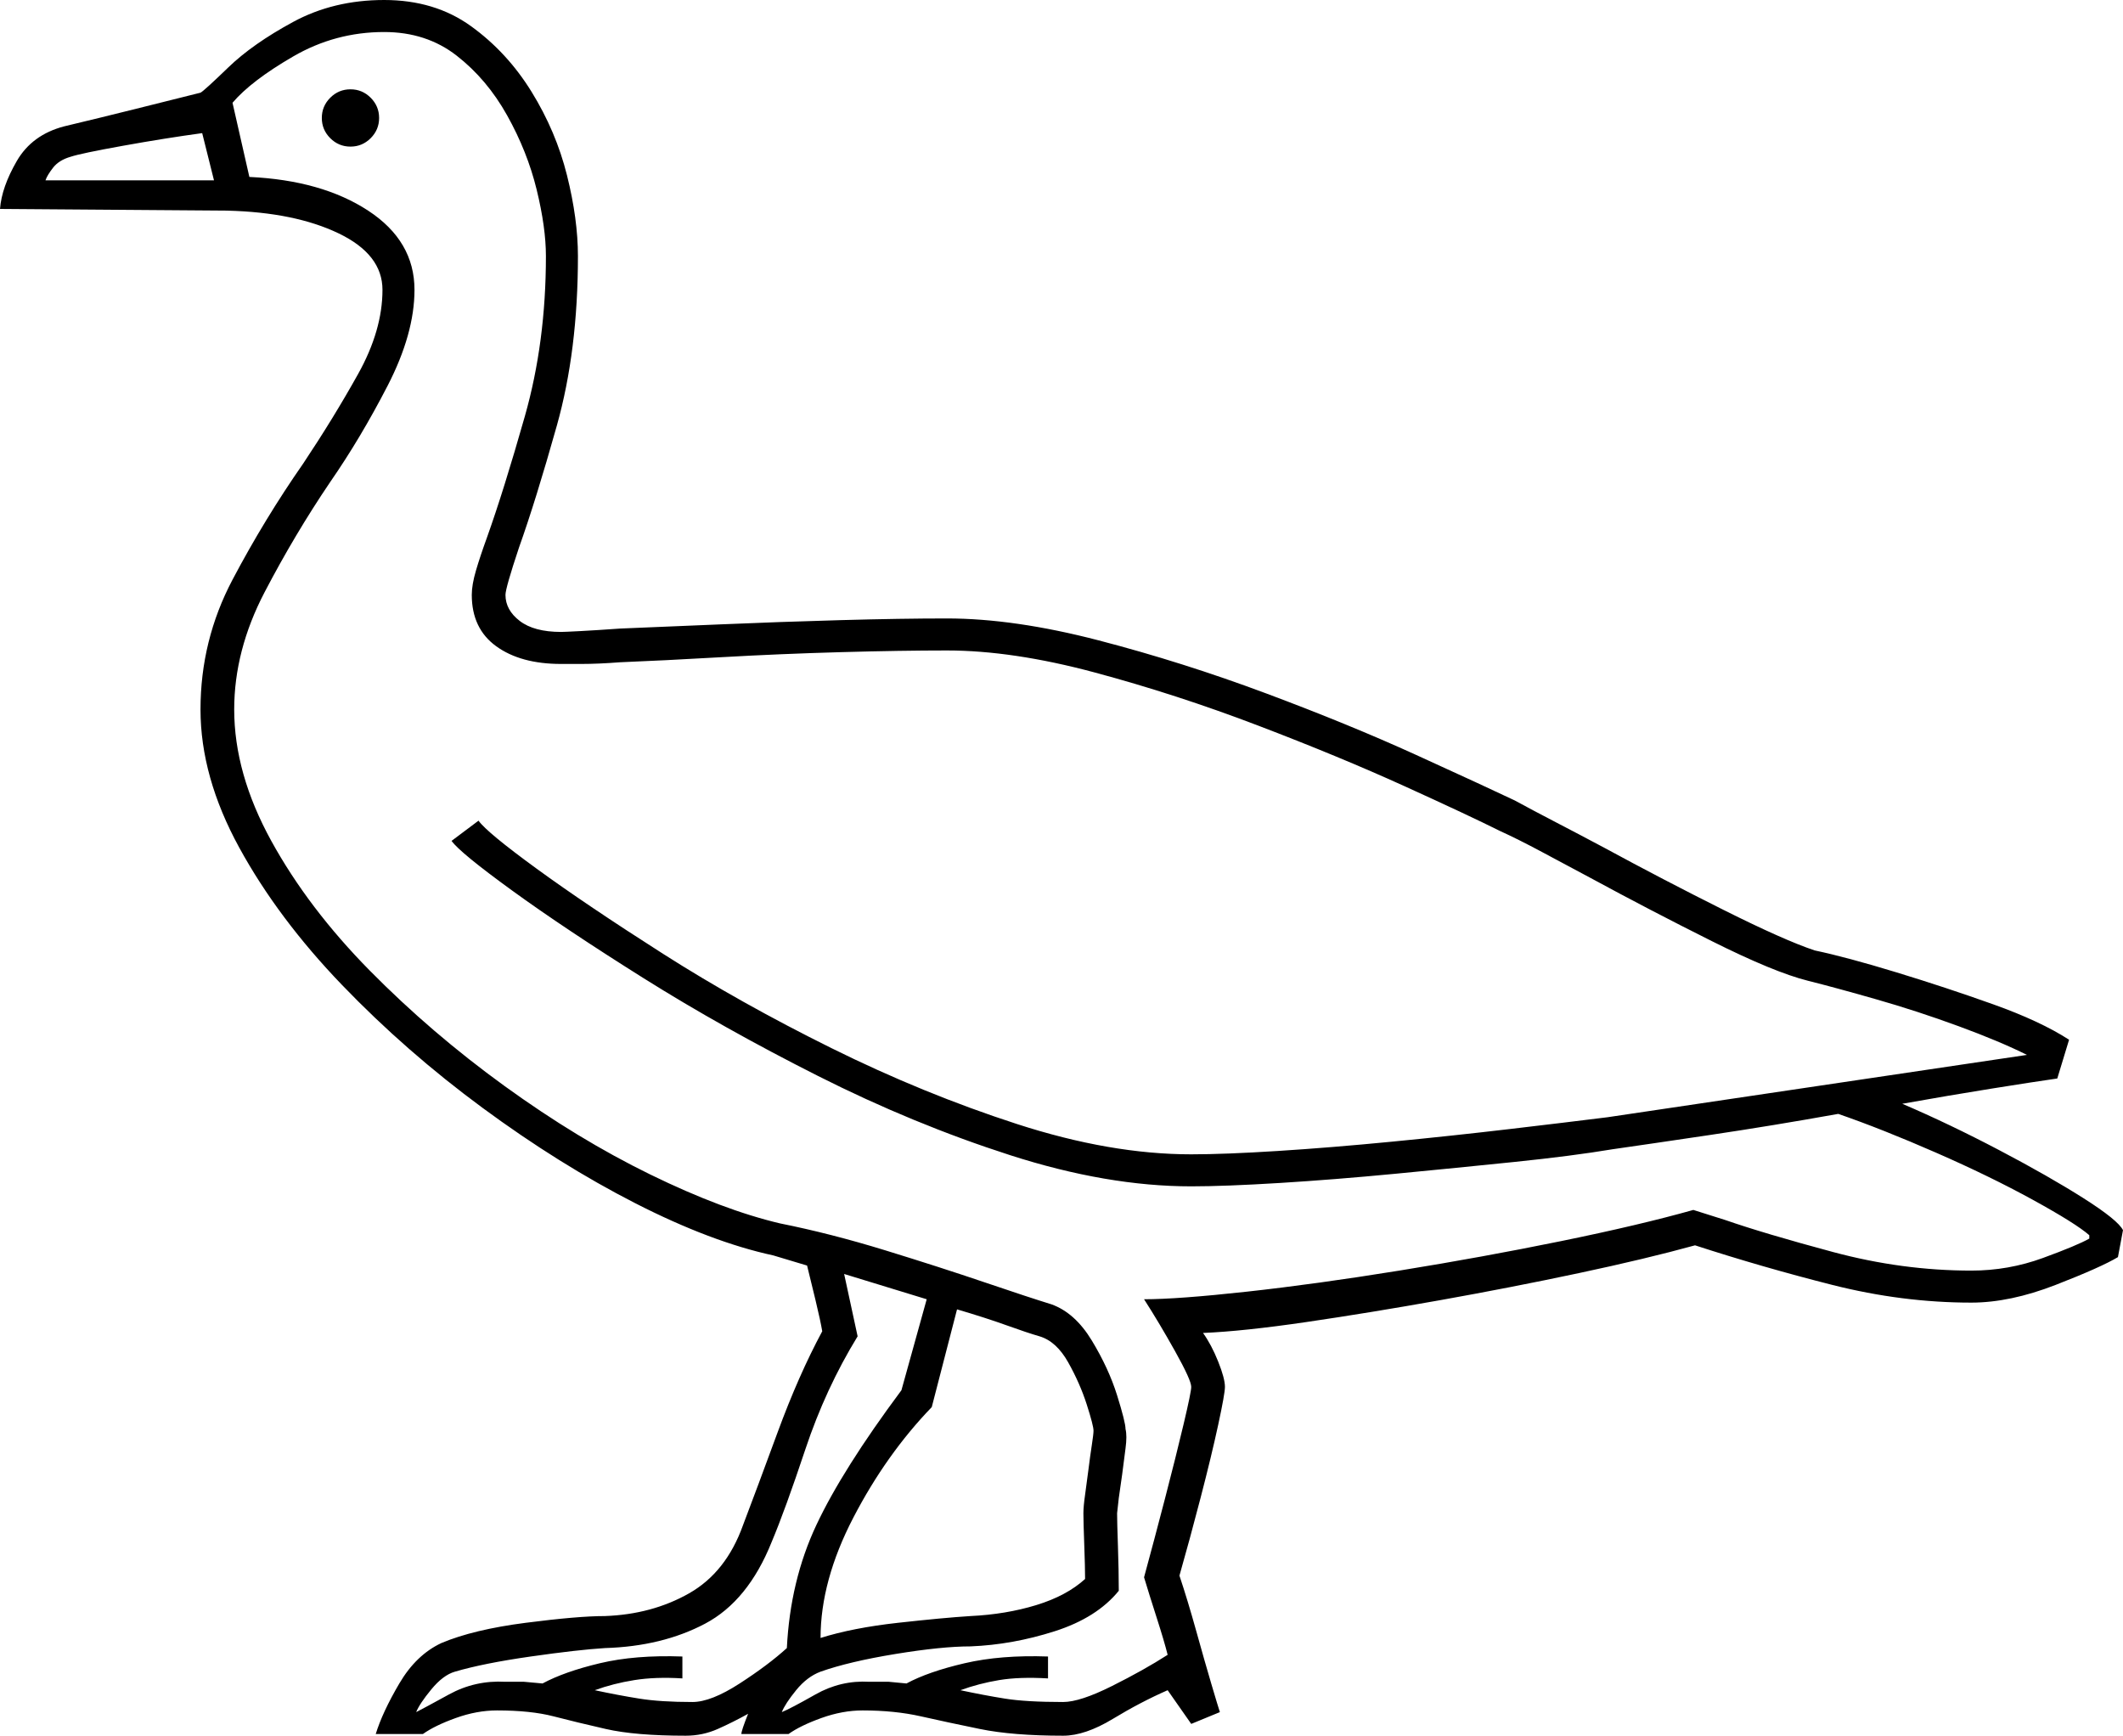<svg xmlns="http://www.w3.org/2000/svg" viewBox="-10 0 1260 1030"><path d="M397 1030q-30 0-47.5-4t-31-7.5Q305 1015 285 1015q-12 0-24.5 4.5T241 1029h-28q4-13 14-30t25-24q19-8 50-12t47-4q28-1 50-13.5t32-40.5q8-21 20.5-55t26.5-60q-1-6-4-18.5t-5-20.5l-20-6q-37-8-82-31t-90.5-56.5Q231 624 193 584.5T132 503q-23-42-23-82 0-41 19-77t42-69q18-27 32.5-53t14.5-50q0-21-26-33.5T125 125l-135-1q1-13 10-28.5T28 75q21-5 43-10.5l38-9.5q2-1 16.5-15T164 13q24-13 54-13t51.5 15.5q21.5 15.5 36 39t21 49.5q6.5 26 6.5 48 0 56-12.5 100.5T298 325q-8 24-8 28 0 9 8.5 15.5T323 375q2 0 11.5-.5T358 373q25-1 60-2.5t71-2.5q36-1 63-1 40 0 90 13t99.5 31.5q49.5 18.5 89 36.5t58.5 27q11 6 24.5 13t28.5 15q35 19 71 37t54 24q19 4 48.5 13t57.5 19q28 10 45 21l-7 23q-14 2-39 6t-53 9q28 12 57.5 27.5t50 28.5q20.5 13 23.5 19l-3 16q-10 6-37 16.5t-50 10.5q-41 0-82.5-10.5T996 739q-29 8-69 16.5t-82 16q-42 7.5-79.5 13T704 791q5 7 9 17t4 15q0 4-4 22.5T702.5 889q-6.5 25-12.5 46 5 15 10 33t9 31.5q4 13.5 5 16.5l-17 7-14-20q-16 7-32.5 17t-29.5 10q-30 0-49.5-4t-35-7.5Q521 1015 502 1015q-12 0-24.5 4.5T458 1029h-28q0-2 4-12-9 5-18 9t-19 4zm57-14q5-2 20-10.5t32-7.5h11.5l10.5 1q13-7 34.5-12t49.5-4v13q-17-1-29 1t-23 6q14 3 26.5 5t34.5 2q10 0 29-9.5t33-18.5q-2-8-6.5-22t-7.5-24q6-22 12.5-47t11-44q4.5-19 4.5-22 0-4-9.5-21T669 771q20 0 61-4.5t90.5-12.5q49.5-8 96-17.5T995 718l19 6q23 8 64 19t82 11q22 0 42.5-7.5T1230 735v-2q-8-7-33.5-21t-57.5-28q-32-14-58-23-39 7-76 12.5t-58 8.5q-24 4-58 7.5t-70.5 7q-36.5 3.5-69 5.5t-52.5 2q-50 0-107.5-18.5t-114-47Q419 610 372 580.5t-78-52Q263 506 258 499l16-12q5 7 34.5 28.5t75 50.5q45.5 29 100 56t110 45Q649 685 697 685q20 0 51.5-2t67.5-5.5q36-3.5 70-7.5t58-7l249-37q-16-8-40.5-17t-49-16q-24.5-7-40.5-11-20-5-57-23.5T934 521q-15-8-29-15.5T880 493q-18-9-56.5-26.5t-87-36Q688 412 639.5 399T552 386q-27 0-63 1t-71 3q-35 2-60 3-13 1-23 1h-12q-24 0-38.5-10.5T270 353q0-6 2.5-14.5T279 319q10-28 22.5-72t12.5-95q0-17-5.5-39.5t-17.5-44Q279 47 261 33t-43-14q-29 0-54 14.5T128 61l10 44q43 2 70.5 20t27.5 47q0 26-16 57t-34 57q-21 31-39 65.5T129 421q0 38 22 78t58.5 77q36.5 37 80 68.5T376 697q43 21 77 29 30 6 62.5 16t59 19q26.5 9 39.5 13 14 5 24 21.5t15 32.5q5 16 5 20 1 4 0 11.5t-2 15.5l-2 14-1 9q0 5 .5 19.5t.5 26.5q-13 16-38 24t-50 9q-17 0-44.5 4.5T477 992q-8 3-14.5 11t-8.5 13zM198 87q-7 0-12-5t-5-12q0-7 5-12t12-5q7 0 12 5t5 12q0 7-5 12t-12 5zM17 107h100l-7-28q-22 3-47 7.5T32 93q-7 2-10.5 6.5T17 107zm220 909q4-2 19.5-10.5T290 998h11l11 1q13-7 34-12t49-4v13q-16-1-28.5 1t-23.5 6q14 3 26.5 5t31.5 2q11 0 28-11t28-21q2-40 17.5-73t50.5-80l15-54-49-15 8 37q-19 31-31 67t-20 55q-14 35-39.5 48.5T349 978q-16 1-44 5t-45 9q-7 2-14 10.5t-9 13.5zm240-44q19-6 46-9t43-4q21-1 39-6.5t29-15.5q0-7-.5-20.5T633 898q0-4 1-11t2-15q1-8 2-14.5t1-8.5q0-3-4-15.5t-11-25q-7-12.5-17-15.5-7-2-19.5-6.5T558 777l-15 58q-27 28-46.5 65.5T477 972z" fill="currentColor"/></svg>